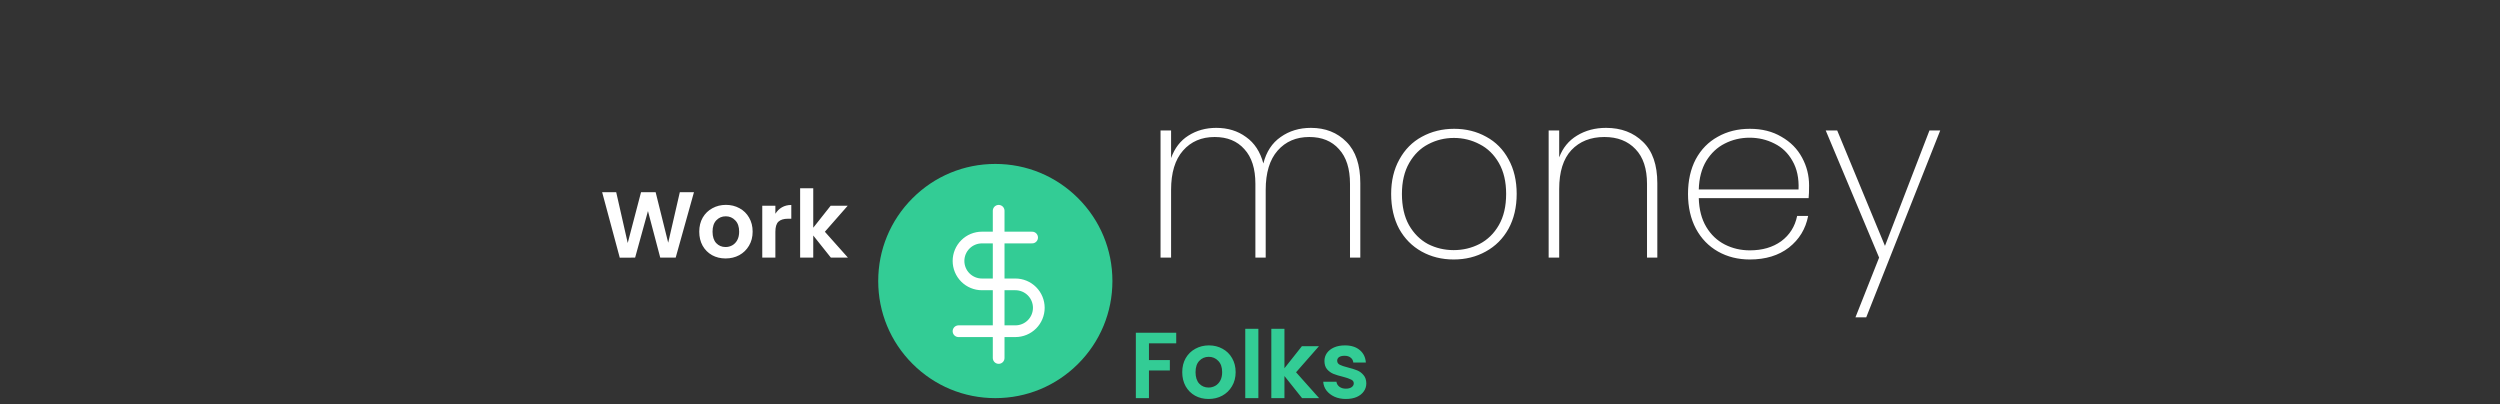 <svg width="427" height="69" viewBox="0 0 427 69" fill="none" xmlns="http://www.w3.org/2000/svg">
<rect x="0" y="0" width="427" height="69" fill="#333333" stroke="none"/>
<path d="M118.528 32.832L115.408 44H112.768L110.672 36.048L108.48 44L105.856 44.016L102.848 32.832H105.248L107.216 41.504L109.488 32.832H111.984L114.128 41.456L116.112 32.832H118.528ZM123.927 44.144C123.073 44.144 122.305 43.957 121.623 43.584C120.94 43.2 120.401 42.661 120.007 41.968C119.623 41.275 119.431 40.475 119.431 39.568C119.431 38.661 119.628 37.861 120.023 37.168C120.428 36.475 120.977 35.941 121.671 35.568C122.364 35.184 123.137 34.992 123.991 34.992C124.844 34.992 125.617 35.184 126.311 35.568C127.004 35.941 127.548 36.475 127.943 37.168C128.348 37.861 128.551 38.661 128.551 39.568C128.551 40.475 128.343 41.275 127.927 41.968C127.521 42.661 126.967 43.2 126.263 43.584C125.569 43.957 124.791 44.144 123.927 44.144ZM123.927 42.192C124.332 42.192 124.711 42.096 125.063 41.904C125.425 41.701 125.713 41.403 125.927 41.008C126.14 40.613 126.247 40.133 126.247 39.568C126.247 38.725 126.023 38.08 125.575 37.632C125.137 37.173 124.599 36.944 123.959 36.944C123.319 36.944 122.78 37.173 122.343 37.632C121.916 38.08 121.703 38.725 121.703 39.568C121.703 40.411 121.911 41.061 122.327 41.52C122.753 41.968 123.287 42.192 123.927 42.192ZM132.434 36.512C132.722 36.043 133.095 35.675 133.554 35.408C134.023 35.141 134.557 35.008 135.154 35.008V37.36H134.562C133.858 37.36 133.325 37.525 132.962 37.856C132.61 38.187 132.434 38.763 132.434 39.584V44H130.194V35.136H132.434V36.512ZM141.911 44L138.903 40.224V44H136.663V32.16H138.903V38.896L141.879 35.136H144.791L140.887 39.584L144.823 44H141.911ZM223.901 21.84C226.381 21.84 228.408 22.64 229.981 24.24C231.555 25.813 232.341 28.16 232.341 31.28V44H230.581V31.4C230.581 28.813 229.955 26.84 228.701 25.48C227.475 24.093 225.781 23.4 223.621 23.4C221.381 23.4 219.581 24.173 218.221 25.72C216.861 27.267 216.181 29.507 216.181 32.44V44H214.421V31.4C214.421 28.813 213.795 26.84 212.541 25.48C211.315 24.093 209.621 23.4 207.461 23.4C205.221 23.4 203.421 24.173 202.061 25.72C200.701 27.267 200.021 29.507 200.021 32.44V44H198.221V22.28H200.021V27C200.635 25.293 201.621 24.013 202.981 23.16C204.368 22.28 205.955 21.84 207.741 21.84C209.715 21.84 211.408 22.36 212.821 23.4C214.261 24.413 215.248 25.92 215.781 27.92C216.288 25.92 217.275 24.413 218.741 23.4C220.208 22.36 221.928 21.84 223.901 21.84ZM248.289 44.32C246.263 44.32 244.436 43.867 242.809 42.96C241.183 42.053 239.903 40.76 238.969 39.08C238.063 37.373 237.609 35.387 237.609 33.12C237.609 30.88 238.076 28.92 239.009 27.24C239.943 25.533 241.223 24.24 242.849 23.36C244.503 22.453 246.343 22 248.369 22C250.396 22 252.223 22.453 253.849 23.36C255.476 24.24 256.743 25.52 257.649 27.2C258.583 28.88 259.049 30.853 259.049 33.12C259.049 35.387 258.583 37.373 257.649 39.08C256.716 40.76 255.423 42.053 253.769 42.96C252.143 43.867 250.316 44.32 248.289 44.32ZM248.289 42.72C249.863 42.72 251.329 42.373 252.689 41.68C254.076 40.96 255.183 39.88 256.009 38.44C256.836 37 257.249 35.227 257.249 33.12C257.249 31.04 256.836 29.28 256.009 27.84C255.183 26.4 254.089 25.333 252.729 24.64C251.369 23.92 249.903 23.56 248.329 23.56C246.756 23.56 245.289 23.92 243.929 24.64C242.596 25.333 241.516 26.4 240.689 27.84C239.863 29.28 239.449 31.04 239.449 33.12C239.449 35.227 239.849 37 240.649 38.44C241.476 39.88 242.556 40.96 243.889 41.68C245.249 42.373 246.716 42.72 248.289 42.72ZM274.31 21.84C276.897 21.84 279.004 22.64 280.63 24.24C282.257 25.813 283.07 28.16 283.07 31.28V44H281.31V31.4C281.31 28.813 280.657 26.84 279.35 25.48C278.044 24.093 276.27 23.4 274.03 23.4C271.684 23.4 269.804 24.147 268.39 25.64C267.004 27.133 266.31 29.347 266.31 32.28V44H264.51V22.28H266.31V26.88C266.924 25.253 267.937 24.013 269.35 23.16C270.79 22.28 272.444 21.84 274.31 21.84ZM308.992 31.68C308.992 32.64 308.966 33.36 308.912 33.84H290.152C290.206 35.787 290.632 37.427 291.432 38.76C292.232 40.093 293.286 41.093 294.592 41.76C295.899 42.427 297.326 42.76 298.872 42.76C301.006 42.76 302.792 42.24 304.232 41.2C305.672 40.133 306.579 38.693 306.952 36.88H308.832C308.406 39.093 307.312 40.893 305.552 42.28C303.792 43.64 301.566 44.32 298.872 44.32C296.846 44.32 295.032 43.867 293.432 42.96C291.832 42.053 290.579 40.76 289.672 39.08C288.766 37.373 288.312 35.387 288.312 33.12C288.312 30.853 288.752 28.88 289.632 27.2C290.539 25.52 291.792 24.24 293.392 23.36C294.992 22.453 296.819 22 298.872 22C300.952 22 302.752 22.453 304.272 23.36C305.819 24.24 306.992 25.427 307.792 26.92C308.592 28.387 308.992 29.973 308.992 31.68ZM307.192 32.36C307.272 30.44 306.926 28.813 306.152 27.48C305.406 26.147 304.379 25.16 303.072 24.52C301.766 23.853 300.352 23.52 298.832 23.52C297.312 23.52 295.899 23.853 294.592 24.52C293.312 25.16 292.259 26.147 291.432 27.48C290.632 28.813 290.206 30.44 290.152 32.36H307.192ZM331.392 22.28L318.752 54.2H316.912L320.952 44L311.832 22.28H313.792L321.952 42L329.552 22.28H331.392Z" fill="white"/>
<path d="M200.898 56.832V58.64H196.242V61.504H199.81V63.28H196.242V68H194.002V56.832H200.898ZM206.423 68.144C205.569 68.144 204.801 67.957 204.119 67.584C203.436 67.2 202.897 66.661 202.503 65.968C202.119 65.275 201.927 64.475 201.927 63.568C201.927 62.661 202.124 61.861 202.519 61.168C202.924 60.475 203.473 59.941 204.167 59.568C204.86 59.184 205.633 58.992 206.487 58.992C207.34 58.992 208.113 59.184 208.807 59.568C209.5 59.941 210.044 60.475 210.439 61.168C210.844 61.861 211.047 62.661 211.047 63.568C211.047 64.475 210.839 65.275 210.423 65.968C210.017 66.661 209.463 67.2 208.759 67.584C208.065 67.957 207.287 68.144 206.423 68.144ZM206.423 66.192C206.828 66.192 207.207 66.096 207.559 65.904C207.921 65.701 208.209 65.403 208.423 65.008C208.636 64.613 208.743 64.133 208.743 63.568C208.743 62.725 208.519 62.08 208.071 61.632C207.633 61.173 207.095 60.944 206.455 60.944C205.815 60.944 205.276 61.173 204.839 61.632C204.412 62.08 204.199 62.725 204.199 63.568C204.199 64.411 204.407 65.061 204.823 65.52C205.249 65.968 205.783 66.192 206.423 66.192ZM214.93 56.16V68H212.69V56.16H214.93ZM222.391 68L219.383 64.224V68H217.143V56.16H219.383V62.896L222.359 59.136H225.271L221.367 63.584L225.303 68H222.391ZM229.879 68.144C229.153 68.144 228.503 68.016 227.927 67.76C227.351 67.493 226.892 67.136 226.551 66.688C226.22 66.24 226.039 65.744 226.007 65.2H228.263C228.305 65.541 228.471 65.824 228.759 66.048C229.057 66.272 229.425 66.384 229.863 66.384C230.289 66.384 230.62 66.299 230.855 66.128C231.1 65.957 231.223 65.739 231.223 65.472C231.223 65.184 231.073 64.971 230.775 64.832C230.487 64.683 230.023 64.523 229.383 64.352C228.721 64.192 228.177 64.027 227.751 63.856C227.335 63.685 226.972 63.424 226.663 63.072C226.364 62.72 226.215 62.245 226.215 61.648C226.215 61.157 226.353 60.709 226.631 60.304C226.919 59.899 227.324 59.579 227.847 59.344C228.38 59.109 229.004 58.992 229.719 58.992C230.775 58.992 231.617 59.259 232.247 59.792C232.876 60.315 233.223 61.024 233.287 61.92H231.143C231.111 61.568 230.961 61.291 230.695 61.088C230.439 60.875 230.092 60.768 229.655 60.768C229.249 60.768 228.935 60.843 228.711 60.992C228.497 61.141 228.391 61.349 228.391 61.616C228.391 61.915 228.54 62.144 228.839 62.304C229.137 62.453 229.601 62.608 230.231 62.768C230.871 62.928 231.399 63.093 231.815 63.264C232.231 63.435 232.588 63.701 232.887 64.064C233.196 64.416 233.356 64.885 233.367 65.472C233.367 65.984 233.223 66.443 232.935 66.848C232.657 67.253 232.252 67.573 231.719 67.808C231.196 68.032 230.583 68.144 229.879 68.144Z" fill="#33CC95"/>
<path d="M184.142 33.858C180.365 30.08 175.342 28 170 28C164.658 28 159.635 30.08 155.858 33.858C152.08 37.635 150 42.658 150 48C150 53.342 152.08 58.365 155.858 62.142C159.635 65.92 164.658 68 170 68C175.342 68 180.365 65.92 184.142 62.142C187.92 58.365 190 53.342 190 48C190 42.658 187.92 37.635 184.142 33.858Z" fill="#33CC95"/>
<g clip-path="url(#clip0)">
<path d="M170.571 36V61.143" stroke="white" stroke-width="2" stroke-linecap="round" stroke-linejoin="round"/>
<path d="M176.286 40.571H167.714C166.653 40.571 165.636 40.993 164.886 41.743C164.136 42.493 163.714 43.511 163.714 44.571C163.714 45.632 164.136 46.65 164.886 47.4C165.636 48.15 166.653 48.571 167.714 48.571H173.429C174.489 48.571 175.507 48.993 176.257 49.743C177.007 50.493 177.429 51.511 177.429 52.571C177.429 53.632 177.007 54.65 176.257 55.4C175.507 56.15 174.489 56.571 173.429 56.571H163.714" stroke="white" stroke-width="2" stroke-linecap="round" stroke-linejoin="round"/>
</g>
<defs>
<clipPath id="clip0">
<rect width="27.429" height="27.429" fill="white" transform="translate(156.857 34.857)"/>
</clipPath>
</defs>
</svg>
